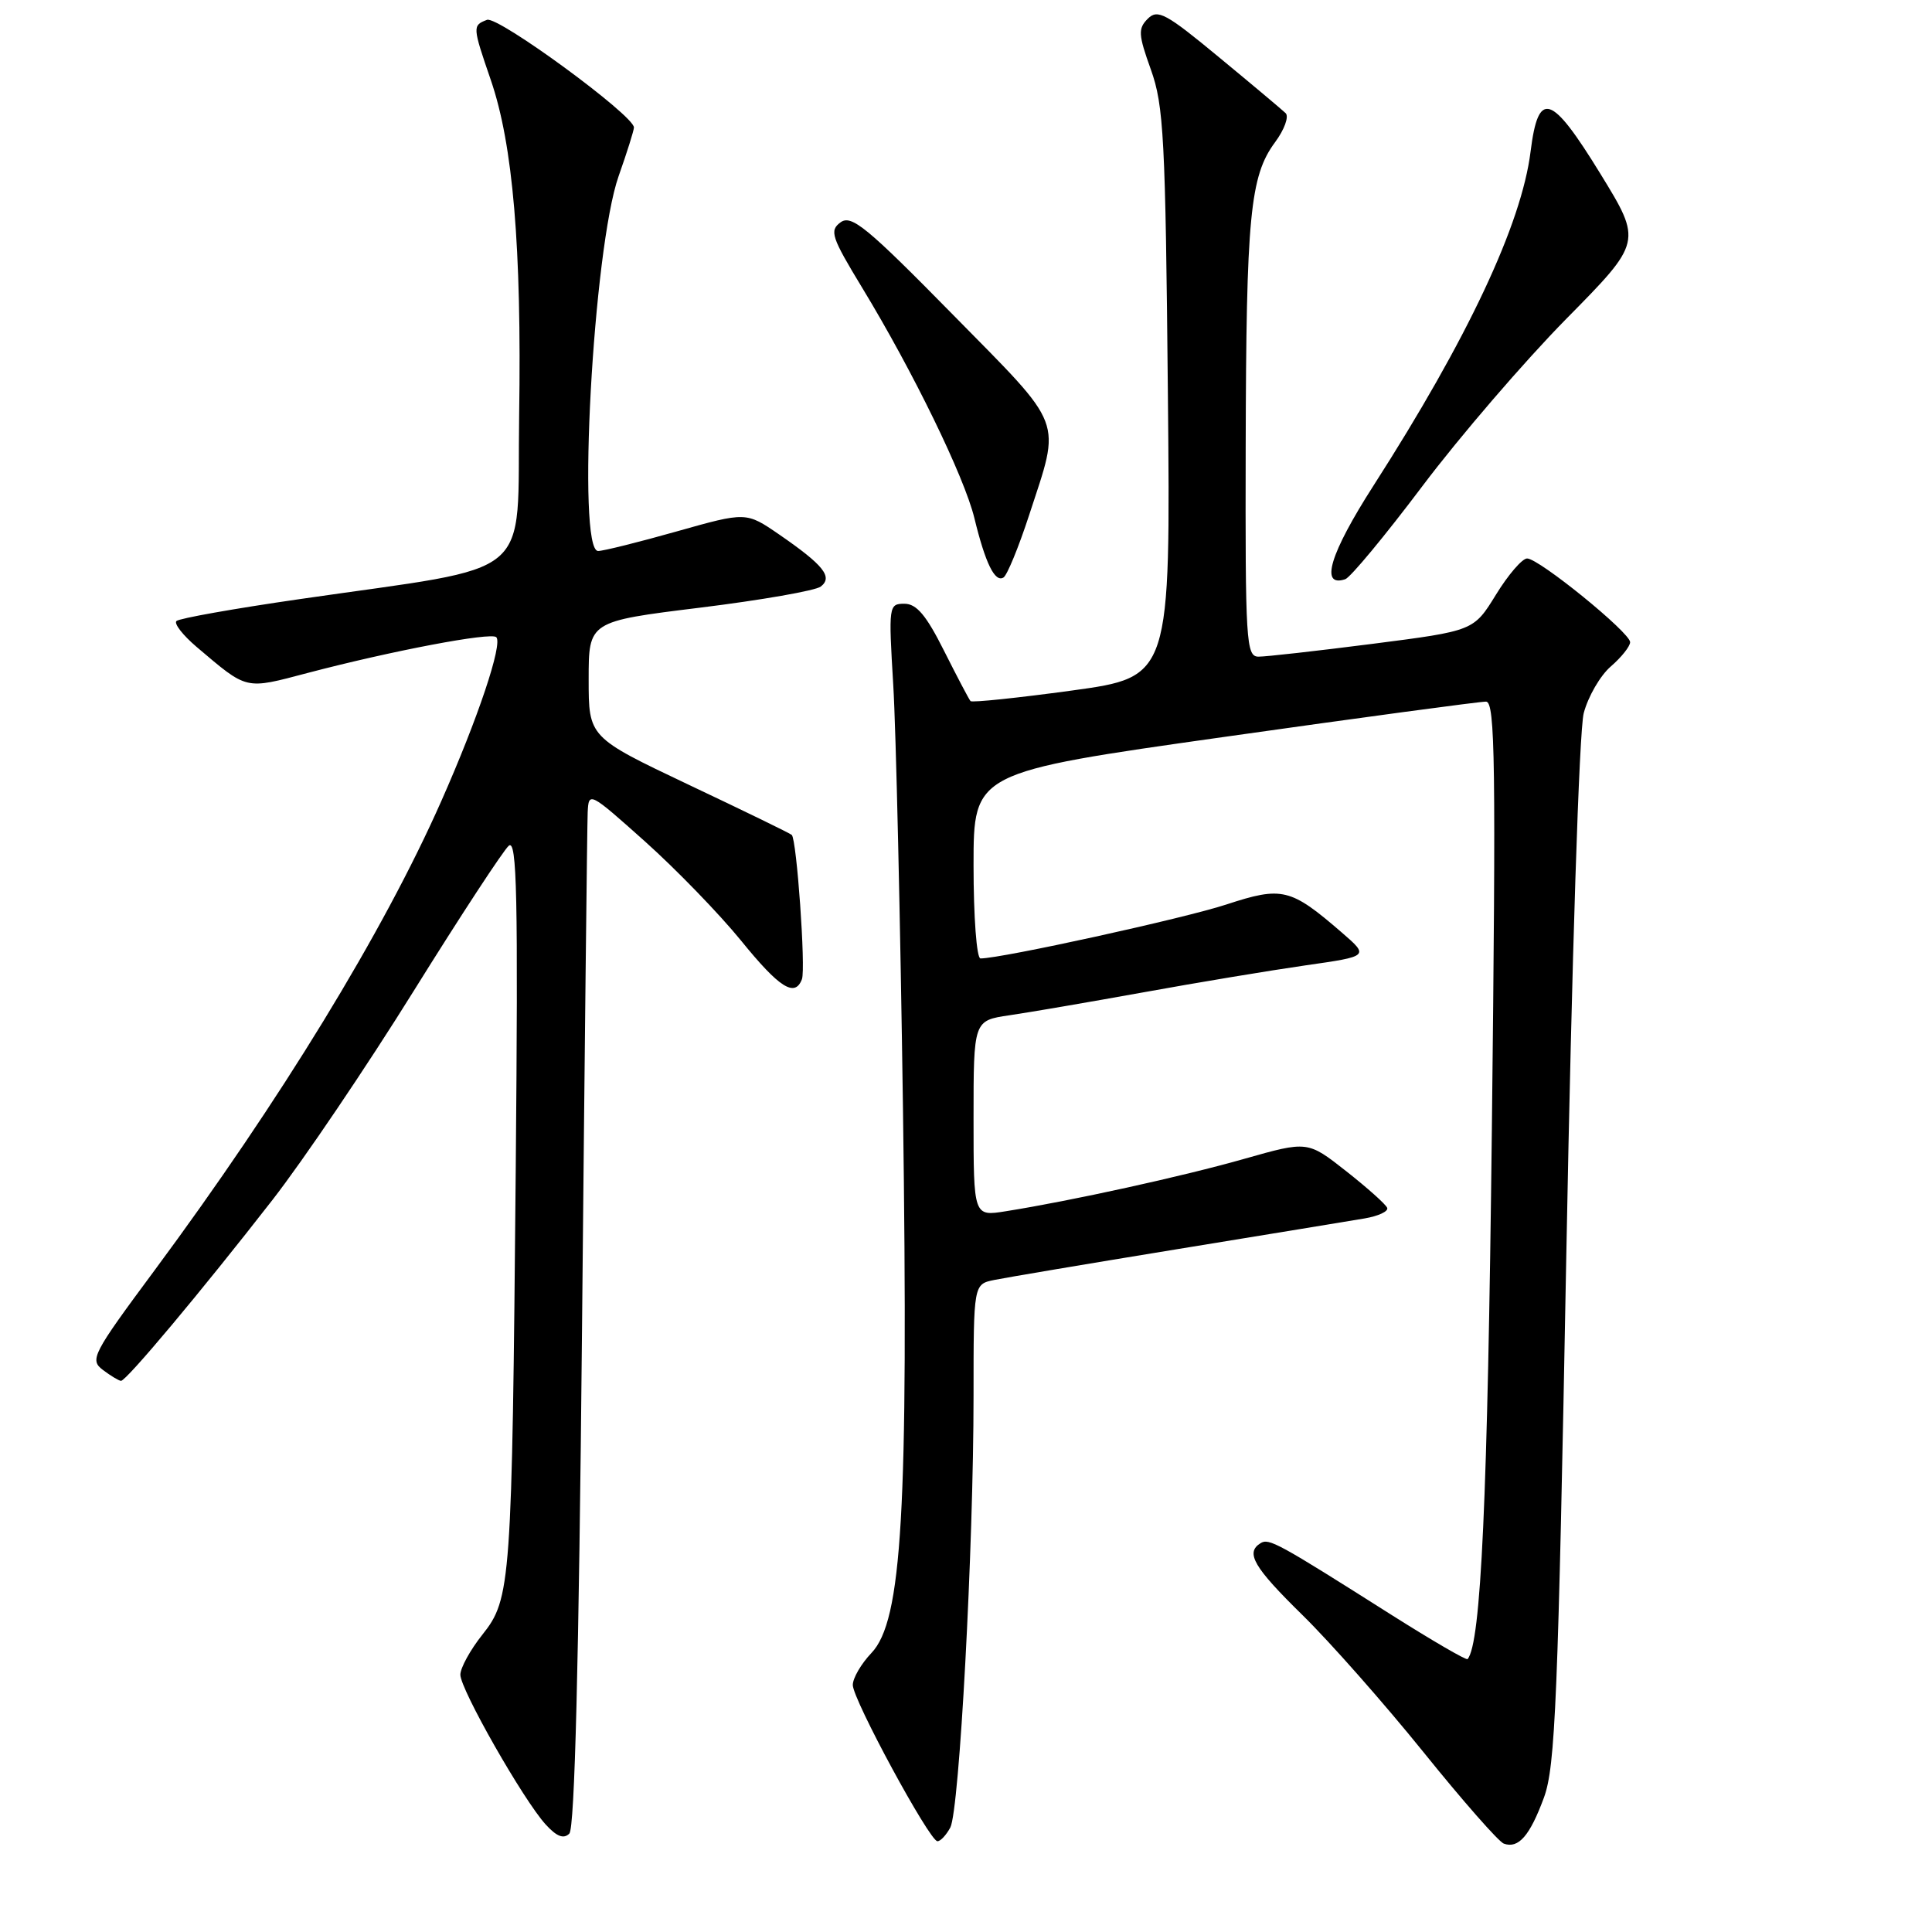 <?xml version="1.0" encoding="UTF-8" standalone="no"?>
<!DOCTYPE svg PUBLIC "-//W3C//DTD SVG 1.1//EN" "http://www.w3.org/Graphics/SVG/1.1/DTD/svg11.dtd" >
<svg xmlns="http://www.w3.org/2000/svg" xmlns:xlink="http://www.w3.org/1999/xlink" version="1.1" viewBox="0 0 256 256">
 <g >
 <path fill="currentColor"
d=" M 204.58 238.19 C 206.09 234.07 206.45 225.34 207.55 166.00 C 208.28 126.83 209.25 96.82 209.85 94.50 C 210.43 92.30 212.04 89.51 213.45 88.30 C 214.85 87.09 216.00 85.64 216.00 85.09 C 216.00 83.82 203.92 74.00 202.35 74.00 C 201.70 74.00 199.84 76.16 198.22 78.80 C 195.27 83.59 195.27 83.59 181.88 85.31 C 174.52 86.25 167.71 87.02 166.75 87.01 C 165.12 87.00 165.00 85.03 165.06 59.25 C 165.13 28.62 165.63 23.34 168.95 18.85 C 170.19 17.18 170.82 15.44 170.35 14.99 C 169.88 14.54 165.92 11.21 161.53 7.59 C 154.50 1.77 153.40 1.17 152.09 2.48 C 150.78 3.79 150.83 4.58 152.50 9.23 C 154.20 13.97 154.43 18.30 154.75 52.10 C 155.11 89.70 155.11 89.70 142.03 91.50 C 134.84 92.48 128.80 93.11 128.60 92.90 C 128.40 92.68 126.83 89.69 125.10 86.25 C 122.73 81.52 121.45 80.00 119.84 80.00 C 117.76 80.00 117.73 80.25 118.36 90.75 C 118.72 96.66 119.30 121.97 119.65 147.00 C 120.38 200.28 119.54 214.78 115.46 219.04 C 114.11 220.46 113.00 222.36 113.00 223.27 C 113.00 225.19 123.15 243.92 124.21 243.97 C 124.61 243.99 125.37 243.17 125.92 242.16 C 127.12 239.90 129.00 205.08 129.00 184.93 C 129.00 170.16 129.00 170.16 131.75 169.60 C 133.26 169.29 144.18 167.45 156.00 165.52 C 167.82 163.59 178.99 161.76 180.81 161.45 C 182.64 161.14 183.99 160.51 183.81 160.05 C 183.64 159.59 181.20 157.41 178.38 155.19 C 173.27 151.17 173.27 151.17 164.88 153.55 C 156.74 155.87 141.90 159.13 133.25 160.50 C 129.00 161.18 129.00 161.18 129.00 148.20 C 129.00 135.23 129.00 135.23 133.75 134.53 C 136.36 134.15 144.35 132.78 151.50 131.49 C 158.65 130.19 168.31 128.59 172.96 127.92 C 181.43 126.71 181.43 126.71 177.79 123.56 C 171.00 117.69 169.90 117.42 162.50 119.85 C 156.91 121.69 132.70 127.00 129.92 127.00 C 129.41 127.00 129.00 121.50 129.00 114.67 C 129.00 102.34 129.00 102.34 162.25 97.64 C 180.54 95.05 196.14 92.95 196.91 92.97 C 198.12 93.00 198.23 101.19 197.68 149.58 C 197.12 198.71 196.24 217.80 194.46 219.84 C 194.29 220.02 189.74 217.37 184.33 213.95 C 169.26 204.40 168.14 203.79 167.03 204.48 C 164.99 205.74 166.11 207.66 172.61 214.03 C 176.24 217.59 183.44 225.75 188.62 232.17 C 193.79 238.59 198.58 244.04 199.26 244.29 C 201.21 244.99 202.71 243.26 204.58 238.19 Z  M 77.12 176.20 C 77.46 140.07 77.80 109.22 77.87 107.66 C 78.00 104.86 78.09 104.91 85.50 111.53 C 89.63 115.23 95.33 121.12 98.18 124.62 C 103.27 130.90 105.33 132.21 106.26 129.75 C 106.78 128.37 105.57 111.21 104.91 110.63 C 104.69 110.42 98.54 107.43 91.25 103.98 C 78.00 97.69 78.00 97.69 78.00 90.01 C 78.00 82.34 78.00 82.34 92.75 80.52 C 100.86 79.52 108.07 78.26 108.76 77.72 C 110.39 76.45 109.13 74.88 103.24 70.82 C 98.87 67.82 98.87 67.82 89.69 70.41 C 84.63 71.84 79.94 73.01 79.25 73.01 C 76.41 72.99 78.60 32.92 81.97 23.34 C 83.09 20.17 84.00 17.27 84.00 16.89 C 84.00 15.29 65.97 2.08 64.53 2.63 C 62.59 3.37 62.60 3.52 65.03 10.59 C 67.97 19.13 69.13 32.80 68.79 55.00 C 68.46 77.27 71.43 74.78 39.75 79.38 C 31.09 80.63 23.72 81.94 23.38 82.29 C 23.03 82.63 24.23 84.17 26.04 85.71 C 32.86 91.49 32.38 91.38 40.80 89.16 C 51.95 86.23 65.07 83.74 65.76 84.43 C 66.64 85.31 63.33 95.20 58.46 106.18 C 50.79 123.51 37.13 145.85 20.47 168.34 C 12.23 179.45 11.86 180.18 13.63 181.52 C 14.66 182.30 15.74 182.95 16.03 182.97 C 16.71 183.01 26.64 171.16 36.10 159.00 C 40.17 153.77 48.59 141.32 54.81 131.32 C 61.03 121.33 66.71 112.66 67.42 112.06 C 68.50 111.17 68.66 118.77 68.34 154.74 C 67.84 209.92 67.71 211.84 63.92 216.60 C 62.31 218.62 61.00 221.01 61.00 221.91 C 61.00 223.85 69.36 238.53 72.31 241.76 C 73.77 243.36 74.69 243.71 75.44 242.96 C 76.15 242.25 76.70 220.48 77.12 176.20 Z  M 136.37 68.24 C 140.59 55.30 141.19 56.87 126.27 41.70 C 114.86 30.09 112.82 28.41 111.38 29.46 C 109.88 30.56 110.16 31.40 114.25 38.14 C 120.99 49.24 127.77 63.16 129.11 68.65 C 130.57 74.65 131.83 77.22 132.97 76.52 C 133.45 76.22 134.98 72.50 136.37 68.24 Z  M 188.47 64.42 C 193.41 57.86 201.98 47.90 207.52 42.27 C 217.60 32.05 217.60 32.05 212.05 23.01 C 205.53 12.40 203.84 11.86 202.81 20.08 C 201.61 29.71 194.47 44.90 182.00 64.34 C 176.21 73.37 174.85 77.88 178.25 76.75 C 178.94 76.52 183.54 70.97 188.47 64.42 Z "/>
</g>
</svg>